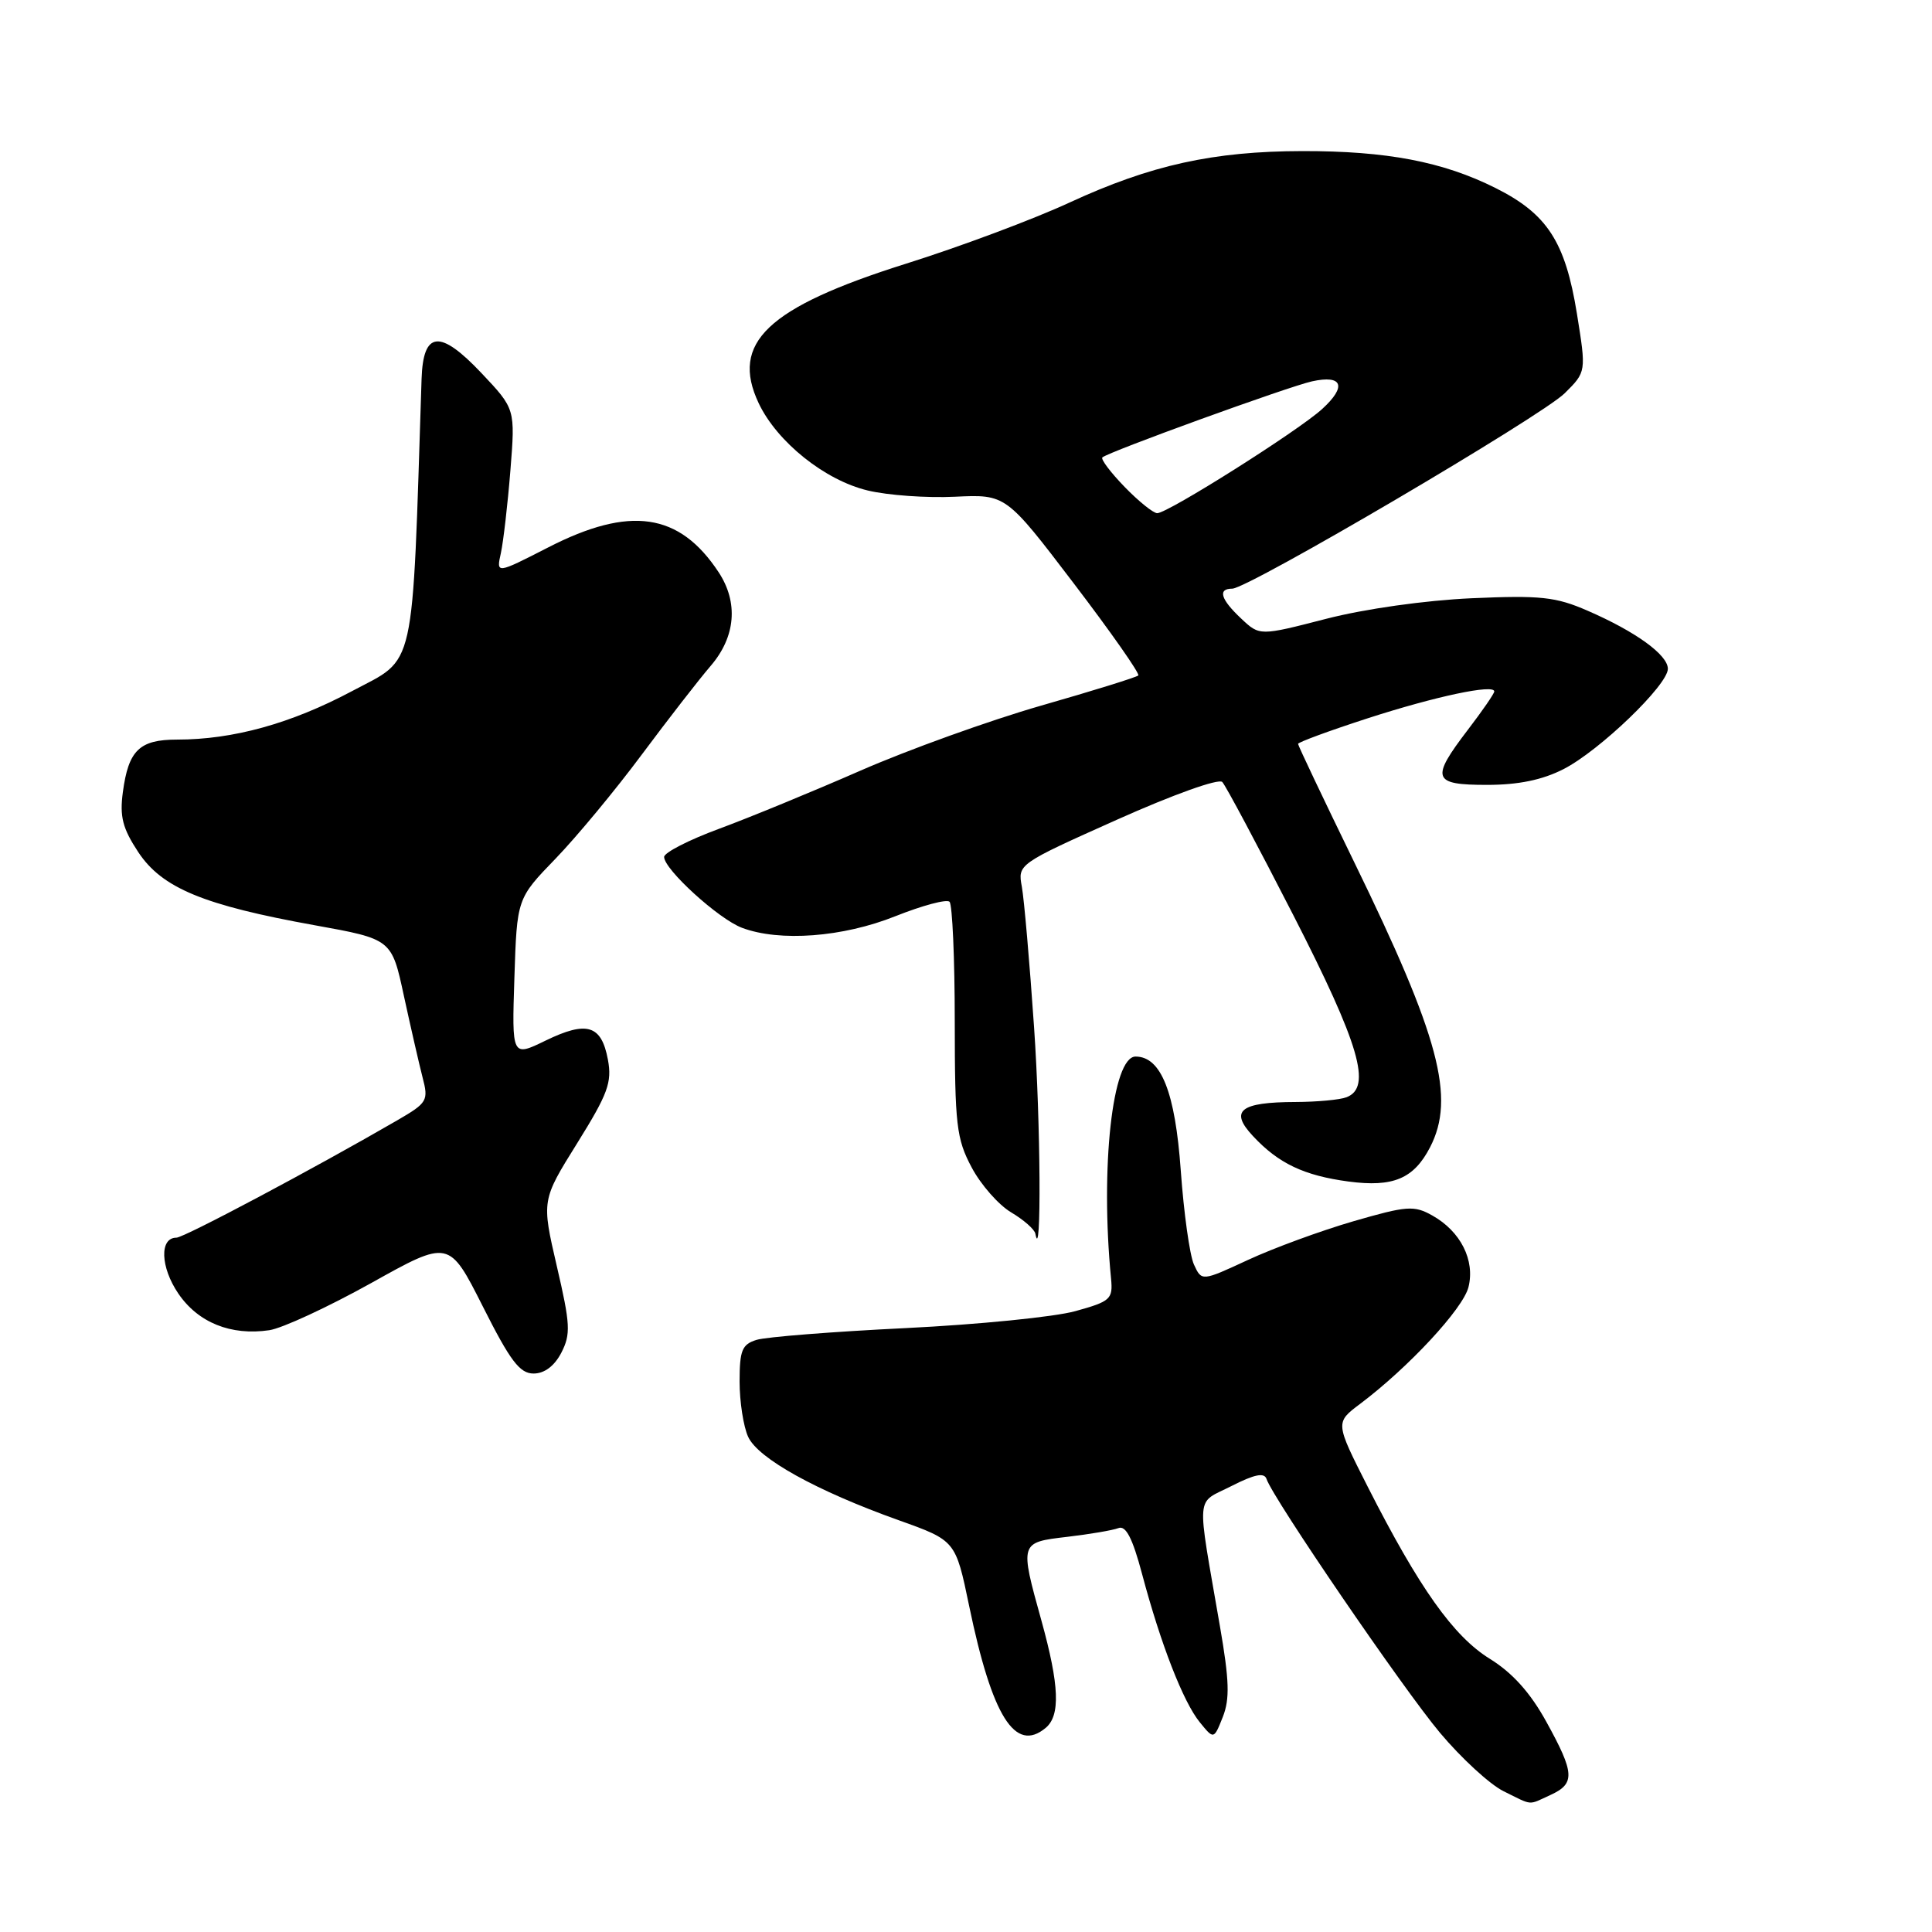 <?xml version="1.0" encoding="UTF-8" standalone="no"?>
<!DOCTYPE svg PUBLIC "-//W3C//DTD SVG 1.1//EN" "http://www.w3.org/Graphics/SVG/1.1/DTD/svg11.dtd" >
<svg xmlns="http://www.w3.org/2000/svg" xmlns:xlink="http://www.w3.org/1999/xlink" version="1.1" viewBox="0 0 256 256">
 <g >
 <path fill="currentColor"
d=" M 205.45 237.84 C 208.74 236.34 208.66 234.95 204.89 228.13 C 202.77 224.28 200.40 221.65 197.41 219.80 C 192.59 216.82 188.06 210.44 181.23 197.00 C 176.92 188.50 176.92 188.50 180.21 186.03 C 186.62 181.21 193.86 173.42 194.58 170.55 C 195.47 166.99 193.54 163.16 189.79 161.06 C 187.37 159.70 186.42 159.77 179.31 161.83 C 175.02 163.08 168.74 165.38 165.36 166.95 C 159.23 169.79 159.23 169.79 158.20 167.55 C 157.64 166.31 156.86 160.72 156.46 155.12 C 155.72 144.72 153.85 140.00 150.47 140.00 C 147.40 140.00 145.78 154.68 147.22 169.42 C 147.48 172.14 147.16 172.44 142.50 173.73 C 139.75 174.50 129.62 175.51 120.00 175.98 C 110.38 176.45 101.49 177.15 100.25 177.54 C 98.32 178.13 98.00 178.93 98.00 183.07 C 98.00 185.73 98.51 189.02 99.13 190.38 C 100.44 193.25 108.15 197.53 119.06 201.43 C 126.62 204.13 126.62 204.13 128.42 212.81 C 131.46 227.46 134.51 232.32 138.55 228.96 C 140.53 227.32 140.37 223.32 138.00 214.76 C 135.11 204.35 135.10 204.38 141.41 203.64 C 144.39 203.29 147.45 202.77 148.20 202.48 C 149.18 202.10 150.07 203.82 151.33 208.56 C 153.80 217.85 156.79 225.53 158.98 228.21 C 160.84 230.50 160.84 230.50 162.03 227.50 C 162.97 225.12 162.89 222.65 161.65 215.50 C 158.53 197.41 158.37 199.36 163.17 196.91 C 166.23 195.35 167.53 195.09 167.82 195.97 C 168.69 198.57 185.93 223.80 190.81 229.61 C 193.63 232.97 197.42 236.45 199.22 237.34 C 203.18 239.29 202.41 239.23 205.45 237.84 Z  M 74.38 179.24 C 75.64 176.79 75.58 175.49 73.78 167.77 C 71.76 159.05 71.76 159.05 76.48 151.48 C 80.56 144.93 81.11 143.42 80.55 140.40 C 79.69 135.81 77.77 135.23 72.30 137.88 C 67.82 140.06 67.82 140.06 68.16 129.56 C 68.50 119.06 68.50 119.06 73.61 113.78 C 76.41 110.88 81.56 104.67 85.03 100.00 C 88.51 95.33 92.63 90.02 94.18 88.22 C 97.48 84.37 97.86 79.83 95.22 75.82 C 90.02 67.93 83.46 66.98 72.63 72.54 C 65.75 76.06 65.75 76.06 66.37 73.28 C 66.70 71.75 67.27 66.83 67.63 62.34 C 68.28 54.18 68.28 54.18 63.79 49.43 C 58.29 43.61 56.07 43.83 55.86 50.22 C 54.58 89.75 55.19 87.03 46.64 91.58 C 38.58 95.87 30.90 98.00 23.46 98.00 C 18.48 98.00 17.02 99.41 16.28 104.96 C 15.84 108.21 16.25 109.77 18.32 112.91 C 21.47 117.67 26.95 119.94 41.70 122.60 C 51.90 124.44 51.90 124.44 53.52 131.97 C 54.42 136.11 55.53 140.96 55.99 142.75 C 56.80 145.84 56.63 146.13 52.67 148.43 C 41.65 154.82 24.38 164.00 23.37 164.00 C 21.12 164.00 21.25 167.90 23.62 171.39 C 26.24 175.25 30.59 177.01 35.68 176.26 C 37.39 176.01 43.45 173.20 49.15 170.03 C 59.50 164.25 59.50 164.25 63.98 173.12 C 67.61 180.33 68.87 182.00 70.70 182.00 C 72.14 182.00 73.46 181.01 74.38 179.24 Z  M 137.02 136.13 C 136.43 127.53 135.70 119.15 135.40 117.50 C 134.85 114.51 134.88 114.49 147.99 108.62 C 155.43 105.29 161.49 103.12 161.96 103.62 C 162.42 104.10 166.66 112.07 171.40 121.32 C 180.17 138.46 181.81 144.09 178.42 145.39 C 177.55 145.73 174.51 146.01 171.67 146.02 C 164.30 146.04 162.88 147.18 166.03 150.54 C 169.41 154.17 172.79 155.77 178.70 156.56 C 184.60 157.34 187.33 156.19 189.49 152.02 C 192.88 145.46 190.74 137.41 179.44 114.24 C 175.35 105.84 172.00 98.79 172.00 98.57 C 172.00 98.35 176.16 96.82 181.25 95.17 C 190.25 92.26 198.00 90.62 198.00 91.62 C 198.00 91.90 196.43 94.18 194.50 96.70 C 189.53 103.21 189.81 104.00 197.04 104.00 C 201.19 104.00 204.36 103.35 207.18 101.91 C 211.95 99.47 221.00 90.77 221.00 88.62 C 221.00 86.77 216.72 83.68 210.36 80.92 C 206.14 79.08 204.13 78.87 195.00 79.27 C 188.84 79.55 180.87 80.67 175.71 82.00 C 166.91 84.27 166.91 84.27 164.46 81.96 C 161.74 79.41 161.32 78.00 163.28 78.00 C 165.39 78.00 204.28 55.14 207.34 52.10 C 210.19 49.27 210.19 49.27 208.95 41.56 C 207.41 32.02 205.01 28.33 198.14 24.90 C 191.19 21.42 183.73 20.00 172.58 20.02 C 160.76 20.04 152.49 21.87 141.76 26.82 C 136.97 29.04 127.19 32.70 120.02 34.95 C 101.66 40.74 96.73 45.42 100.54 53.45 C 102.98 58.57 109.29 63.63 114.97 64.99 C 117.61 65.63 122.81 66.00 126.53 65.82 C 133.29 65.50 133.29 65.50 142.27 77.29 C 147.21 83.77 151.06 89.27 150.83 89.50 C 150.59 89.74 144.80 91.54 137.95 93.50 C 131.10 95.47 120.33 99.35 114.00 102.12 C 107.67 104.89 99.24 108.36 95.25 109.83 C 91.27 111.30 88.01 112.97 88.00 113.55 C 88.00 115.20 95.21 121.77 98.32 122.94 C 103.32 124.82 111.68 124.19 118.65 121.40 C 122.22 119.98 125.45 119.11 125.82 119.49 C 126.19 119.86 126.51 127.00 126.51 135.34 C 126.52 149.08 126.73 150.89 128.75 154.69 C 129.97 156.99 132.33 159.67 133.99 160.65 C 135.64 161.63 137.09 162.90 137.19 163.47 C 138.01 167.85 137.89 148.71 137.02 136.13 Z  M 149.01 64.51 C 147.16 62.60 145.83 60.84 146.07 60.61 C 146.80 59.90 170.72 51.22 173.85 50.53 C 177.90 49.64 178.48 51.19 175.21 54.18 C 172.09 57.05 154.75 68.00 153.34 68.00 C 152.82 68.00 150.87 66.43 149.01 64.51 Z "/>
</g>
</svg>